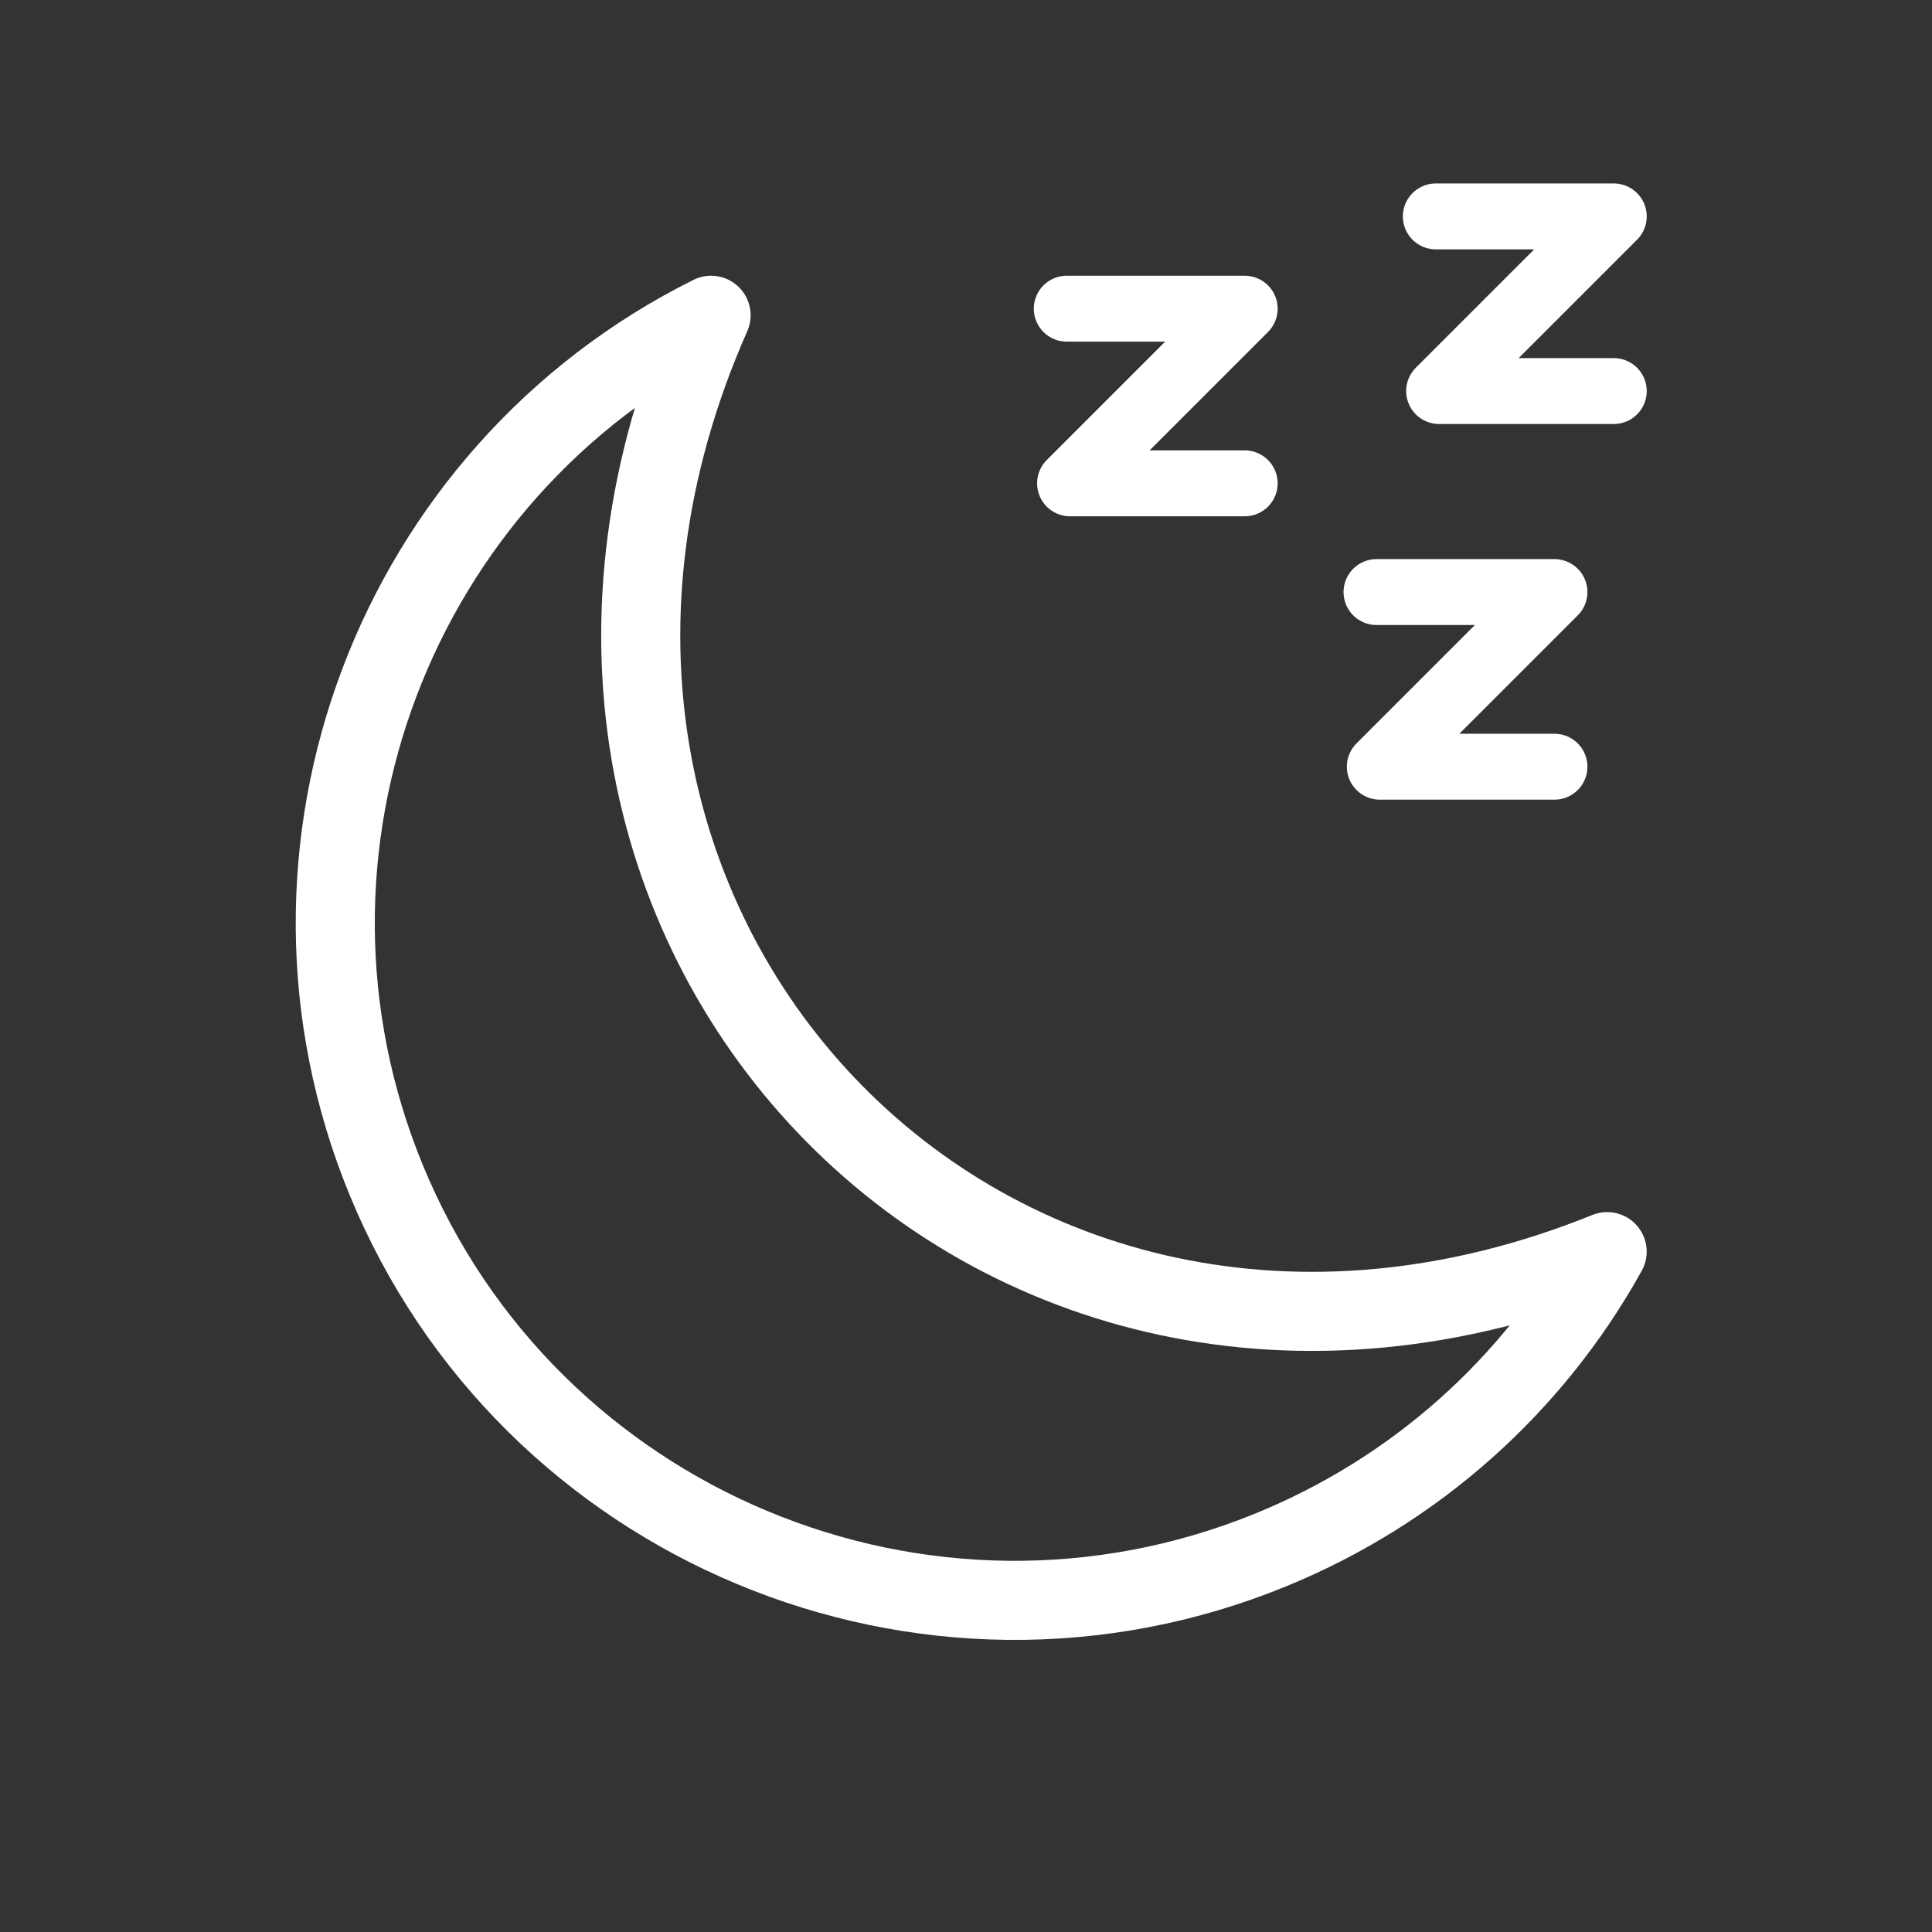 <svg width="71" height="71" viewBox="0 0 71 71" fill="none" xmlns="http://www.w3.org/2000/svg">
<rect x="0" y="0" width="71" height="71" fill="#333333" stroke="none"/>
<path d="M50.586 21.758H57.125L50.707 28.176H57.125" stroke="white" stroke-width="2.422" stroke-linecap="round" stroke-linejoin="round"/>
<path d="M39.203 11.344H45.742L39.324 17.762H45.742" stroke="white" stroke-width="2.422" stroke-linecap="round" stroke-linejoin="round"/>
<path d="M52.766 7.953H59.305L52.887 14.371H59.305" stroke="white" stroke-width="2.422" stroke-linecap="round" stroke-linejoin="round"/>
<path d="M46.738 56.943C34.017 62.165 19.416 56.071 14.191 43.359C9.199 31.215 14.542 17.356 26.132 11.586C16.245 33.938 36.324 55.189 59.062 45.997C56.322 50.931 52.003 54.782 46.738 56.943Z" stroke="white" stroke-width="2.906" stroke-linecap="round" stroke-linejoin="round"/>
</svg>
